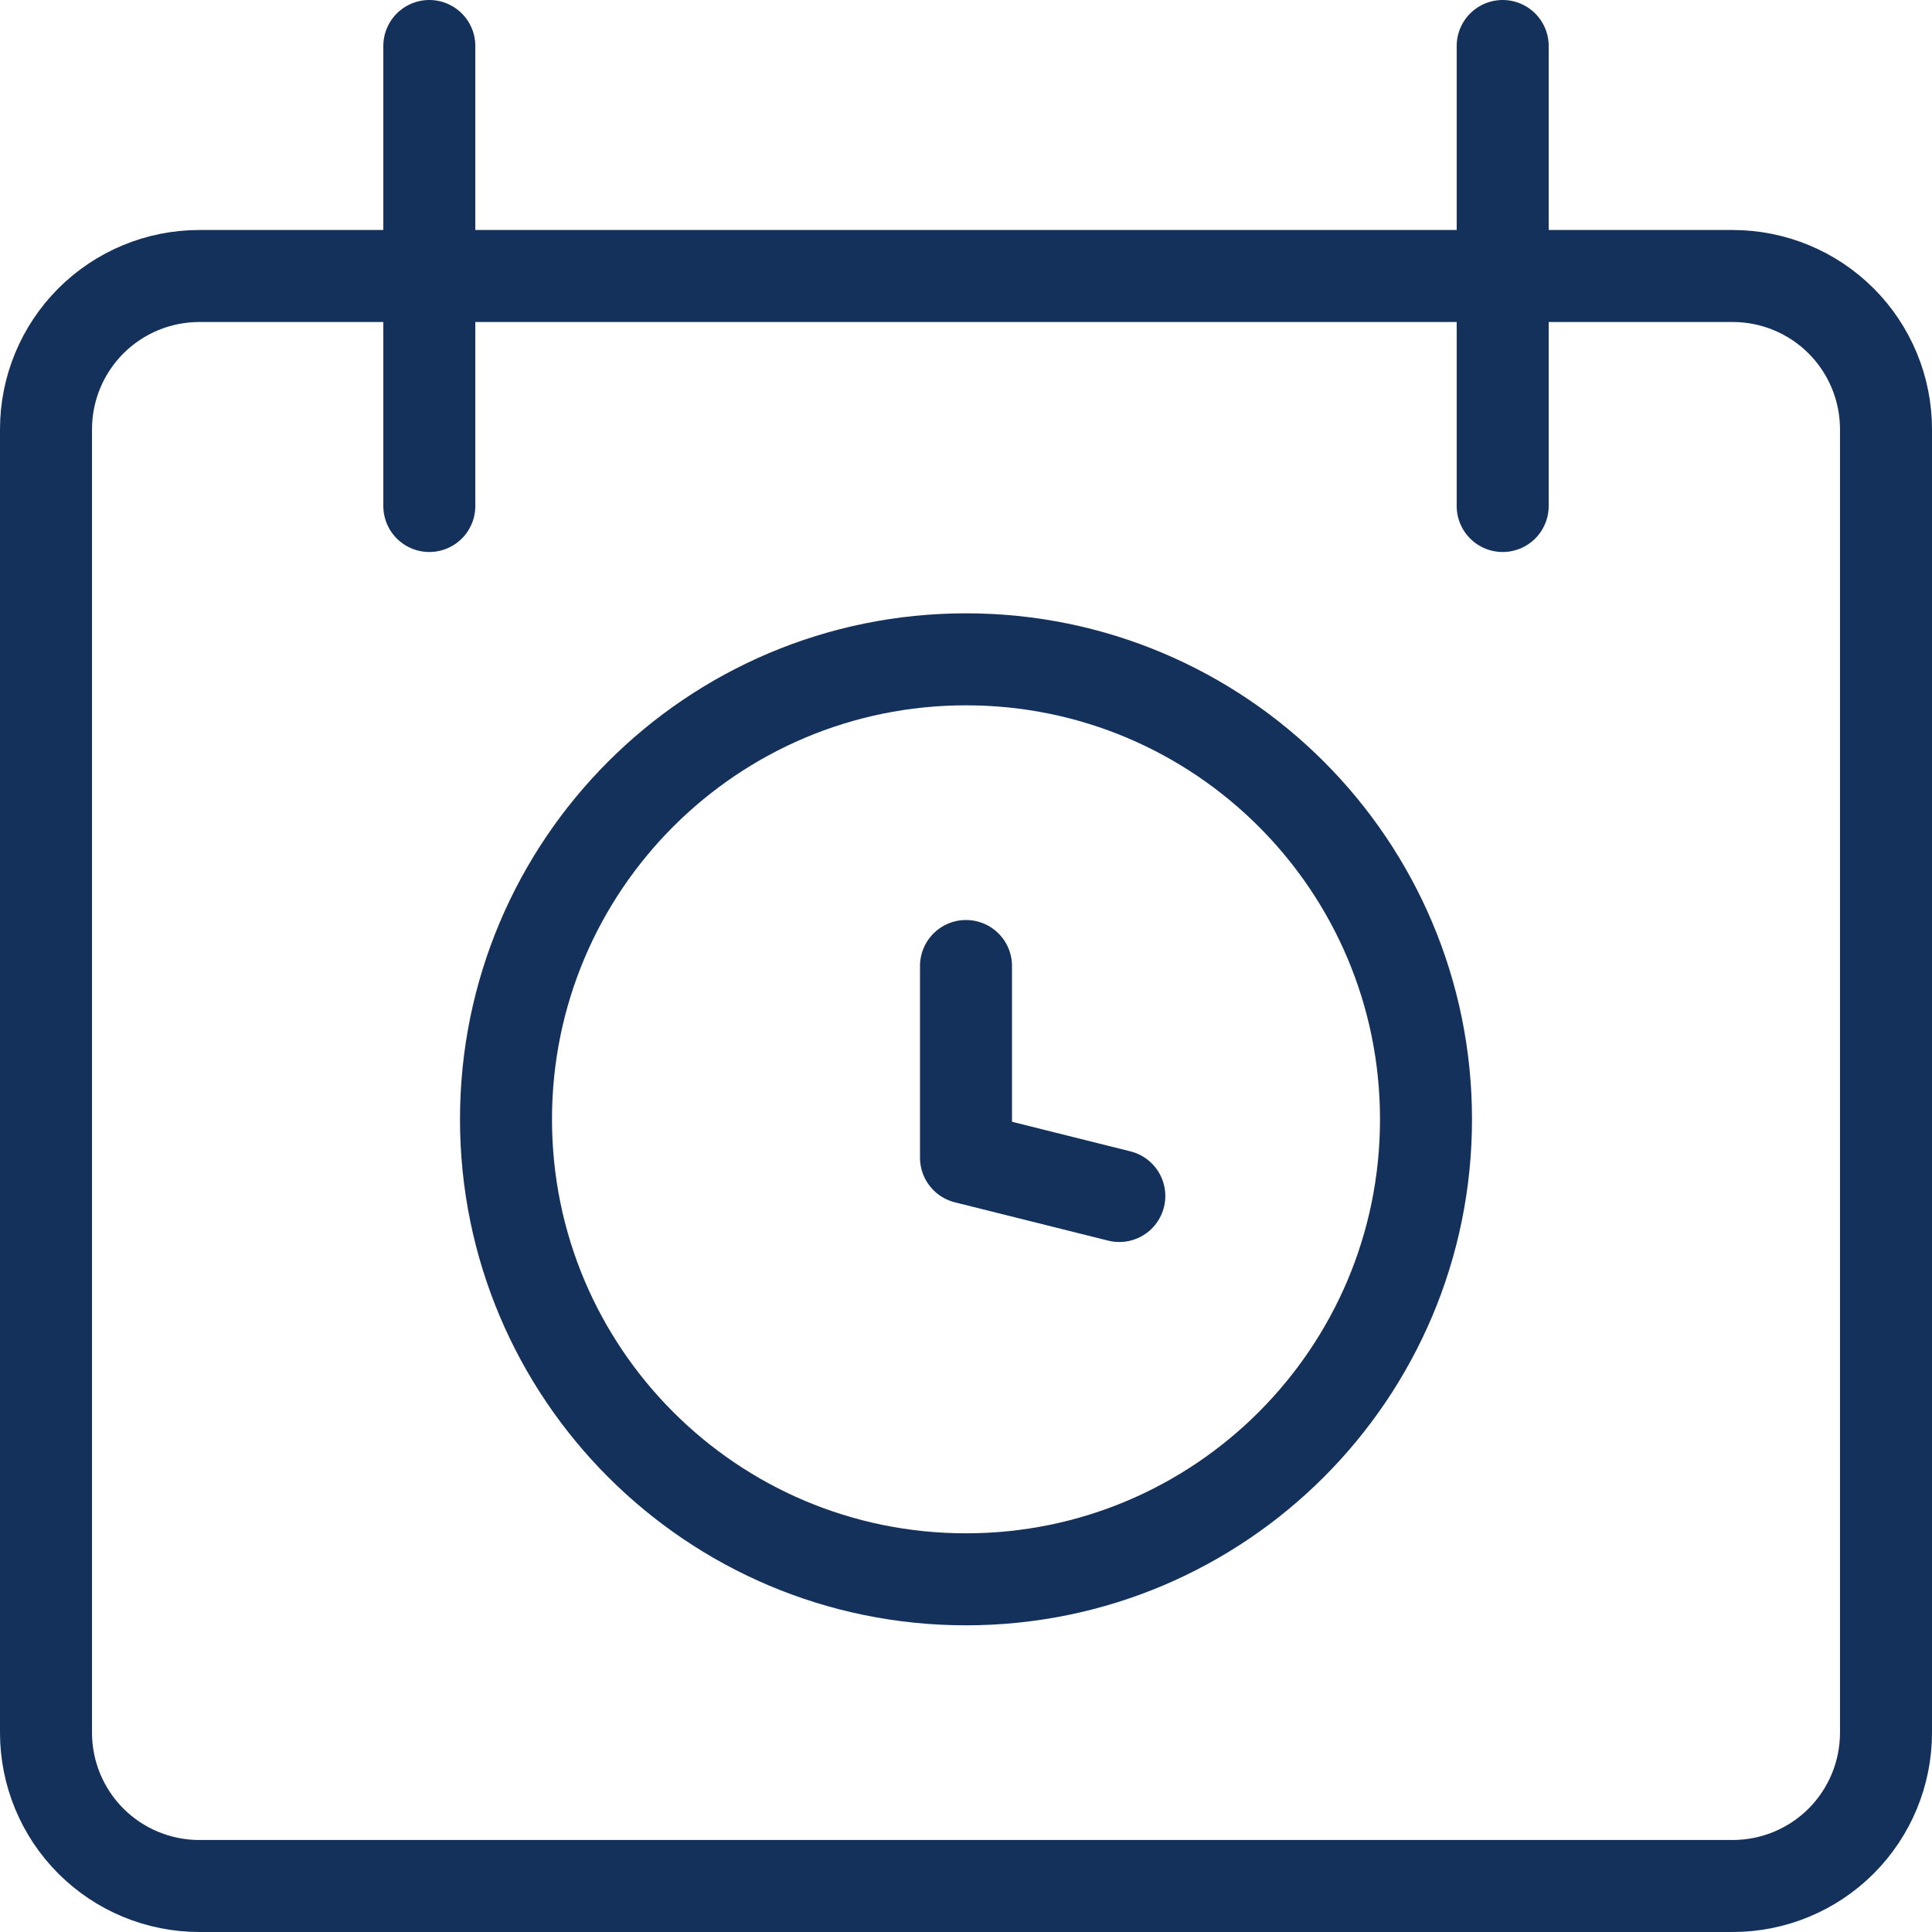 <svg width="42" height="42" viewBox="0 0 42 42" fill="none" xmlns="http://www.w3.org/2000/svg">
<path d="M21 21V25.167L24.333 26M9.333 1V11M32.667 1V11M21 34.333C26.523 34.333 31 29.856 31 24.333C31 18.811 26.523 14.333 21 14.333C15.477 14.333 11 18.811 11 24.333C11 29.856 15.477 34.333 21 34.333ZM4.333 6C3.449 6 2.601 6.351 1.976 6.976C1.351 7.601 1 8.449 1 9.333V37.667C1 38.551 1.351 39.399 1.976 40.024C2.601 40.649 3.449 41 4.333 41H37.667C38.551 41 39.399 40.649 40.024 40.024C40.649 39.399 41 38.551 41 37.667V9.333C41 8.449 40.649 7.601 40.024 6.976C39.399 6.351 38.551 6 37.667 6H4.333Z" stroke="#14315B" stroke-width="2" stroke-linecap="round" stroke-linejoin="round"/>
</svg>

